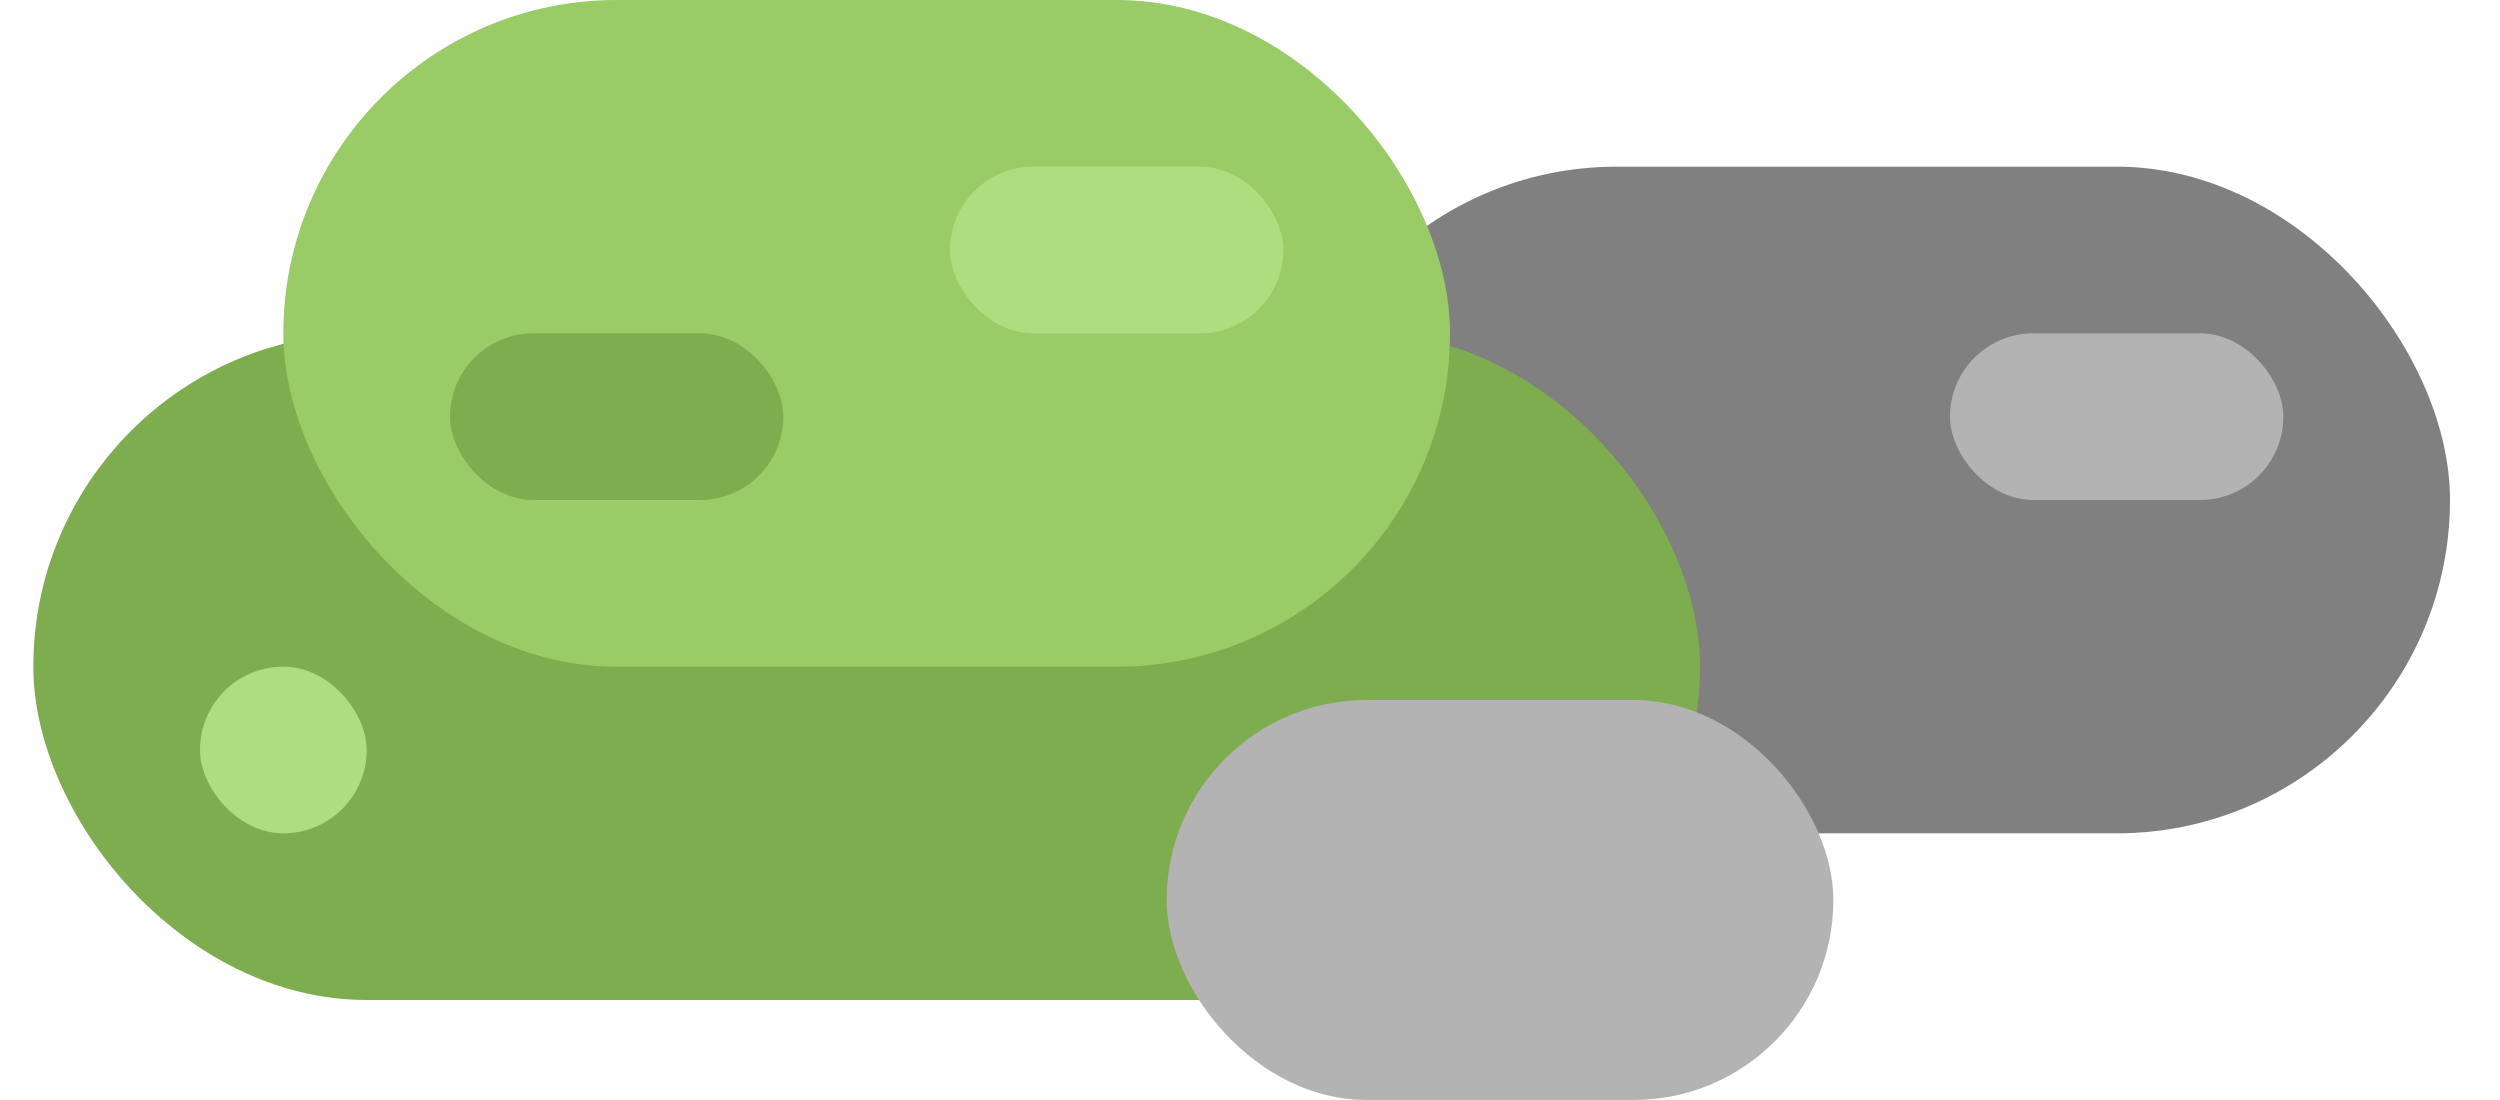<svg width="150px" height="66px" viewBox="0 0 150 66" version="1.1" xmlns="http://www.w3.org/2000/svg"
  xmlns:xlink="http://www.w3.org/1999/xlink">
  <g stroke="none" stroke-width="1" fill="none" fill-rule="evenodd">
    <rect fill="#808080" x="77" y="10" width="70" height="40" rx="20"></rect>
    <rect fill="#B3B3B3" x="117" y="20" width="20" height="10" rx="5"></rect>
    <rect fill="#7EAD4F" x="2" y="20" width="100" height="40" rx="20"></rect>
    <rect fill="#99CC66" x="17" y="0" width="70" height="40" rx="20"></rect>
    <rect fill="#AEDD7F" x="57" y="10" width="20" height="10" rx="5"></rect>
    <rect fill="#AEDD7F" x="12" y="40" width="10" height="10" rx="5"></rect>
    <rect fill="#7EAD4F" x="27" y="20" width="20" height="10" rx="5"></rect>
    <rect fill="#B3B3B3" x="70" y="42" width="40" height="24" rx="12"></rect>
  </g>
</svg>